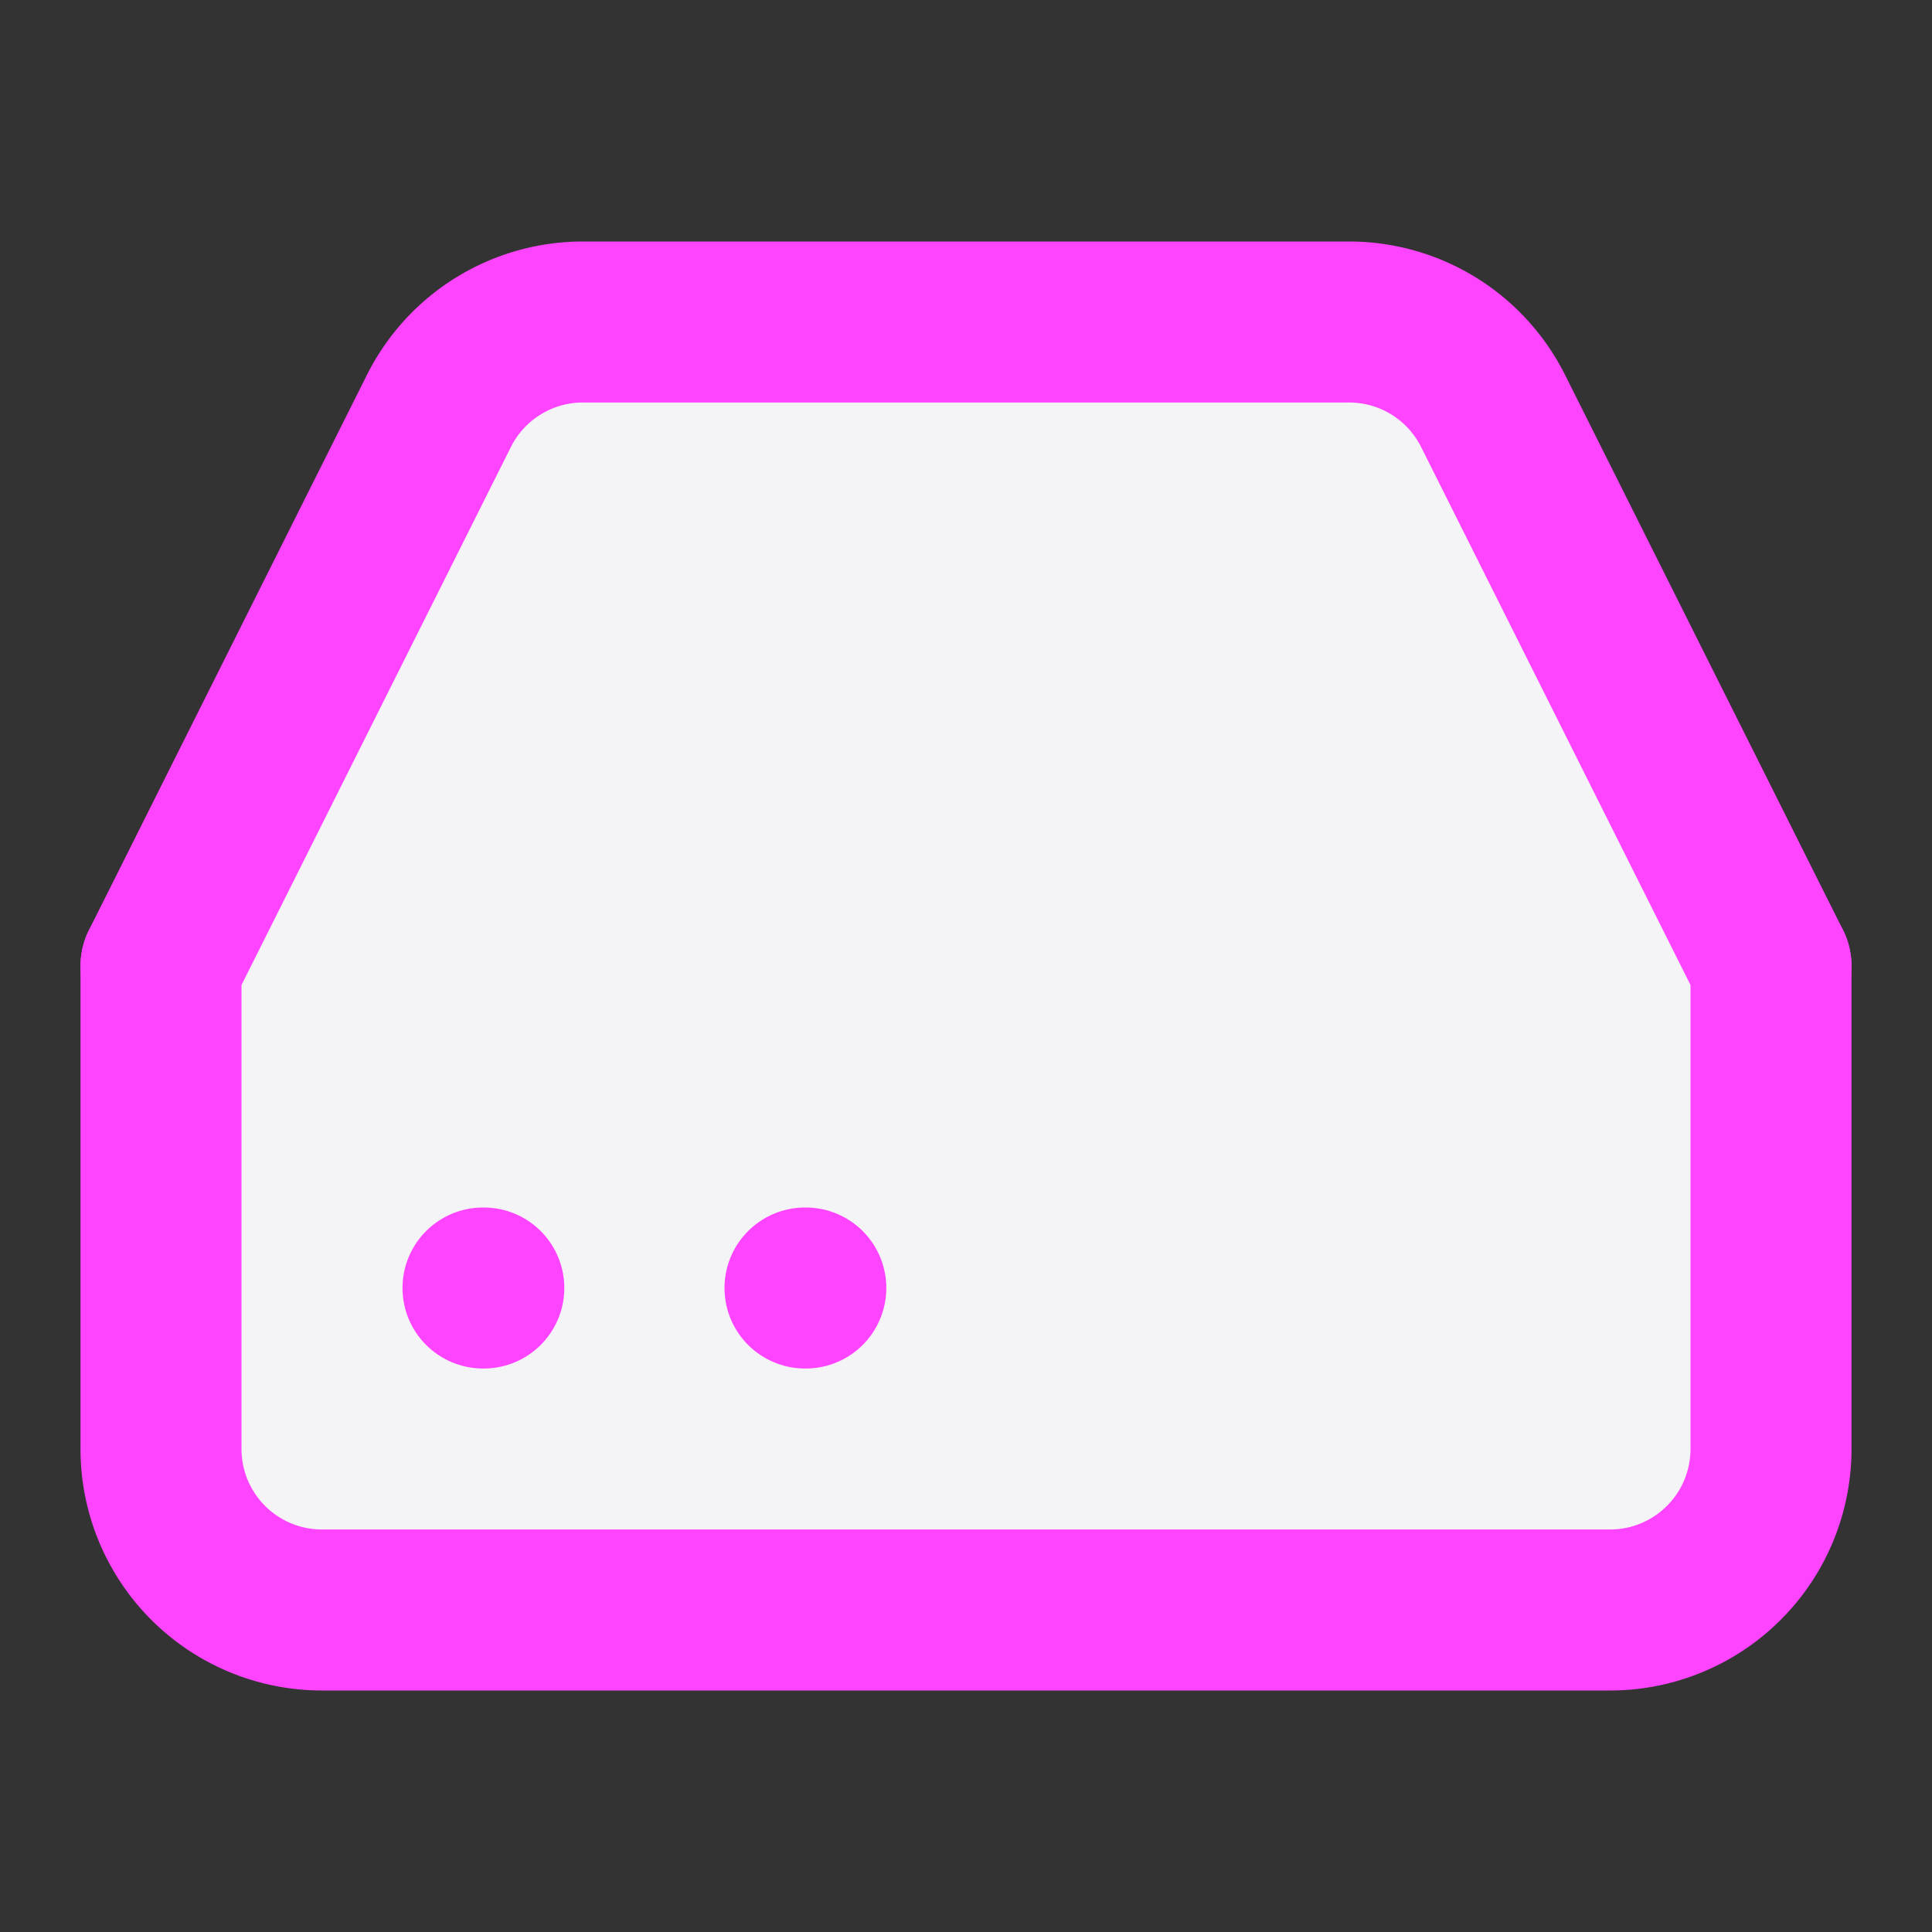 <svg fill="#f4f4f7" height="60" stroke="#f4f47" stroke-linecap="round" stroke-linejoin="round" stroke-width="2" viewBox="0 0 24 24" width="60" xmlns="http://www.w3.org/2000/svg"><rect x="0" y="0" width="24" height="24" fill="#333333" stroke="none"/><path d="m22 12h-20"/><path d="m5.45 5.11-3.45 6.89v6a2 2 0 0 0 2 2h16a2 2 0 0 0 2-2v-6l-3.45-6.89a2 2 0 0 0 -1.79-1.11h-9.52a2 2 0 0 0 -1.79 1.11z"/><path d="m6 16h.01"/><path d="m10 16h.01"/></svg>